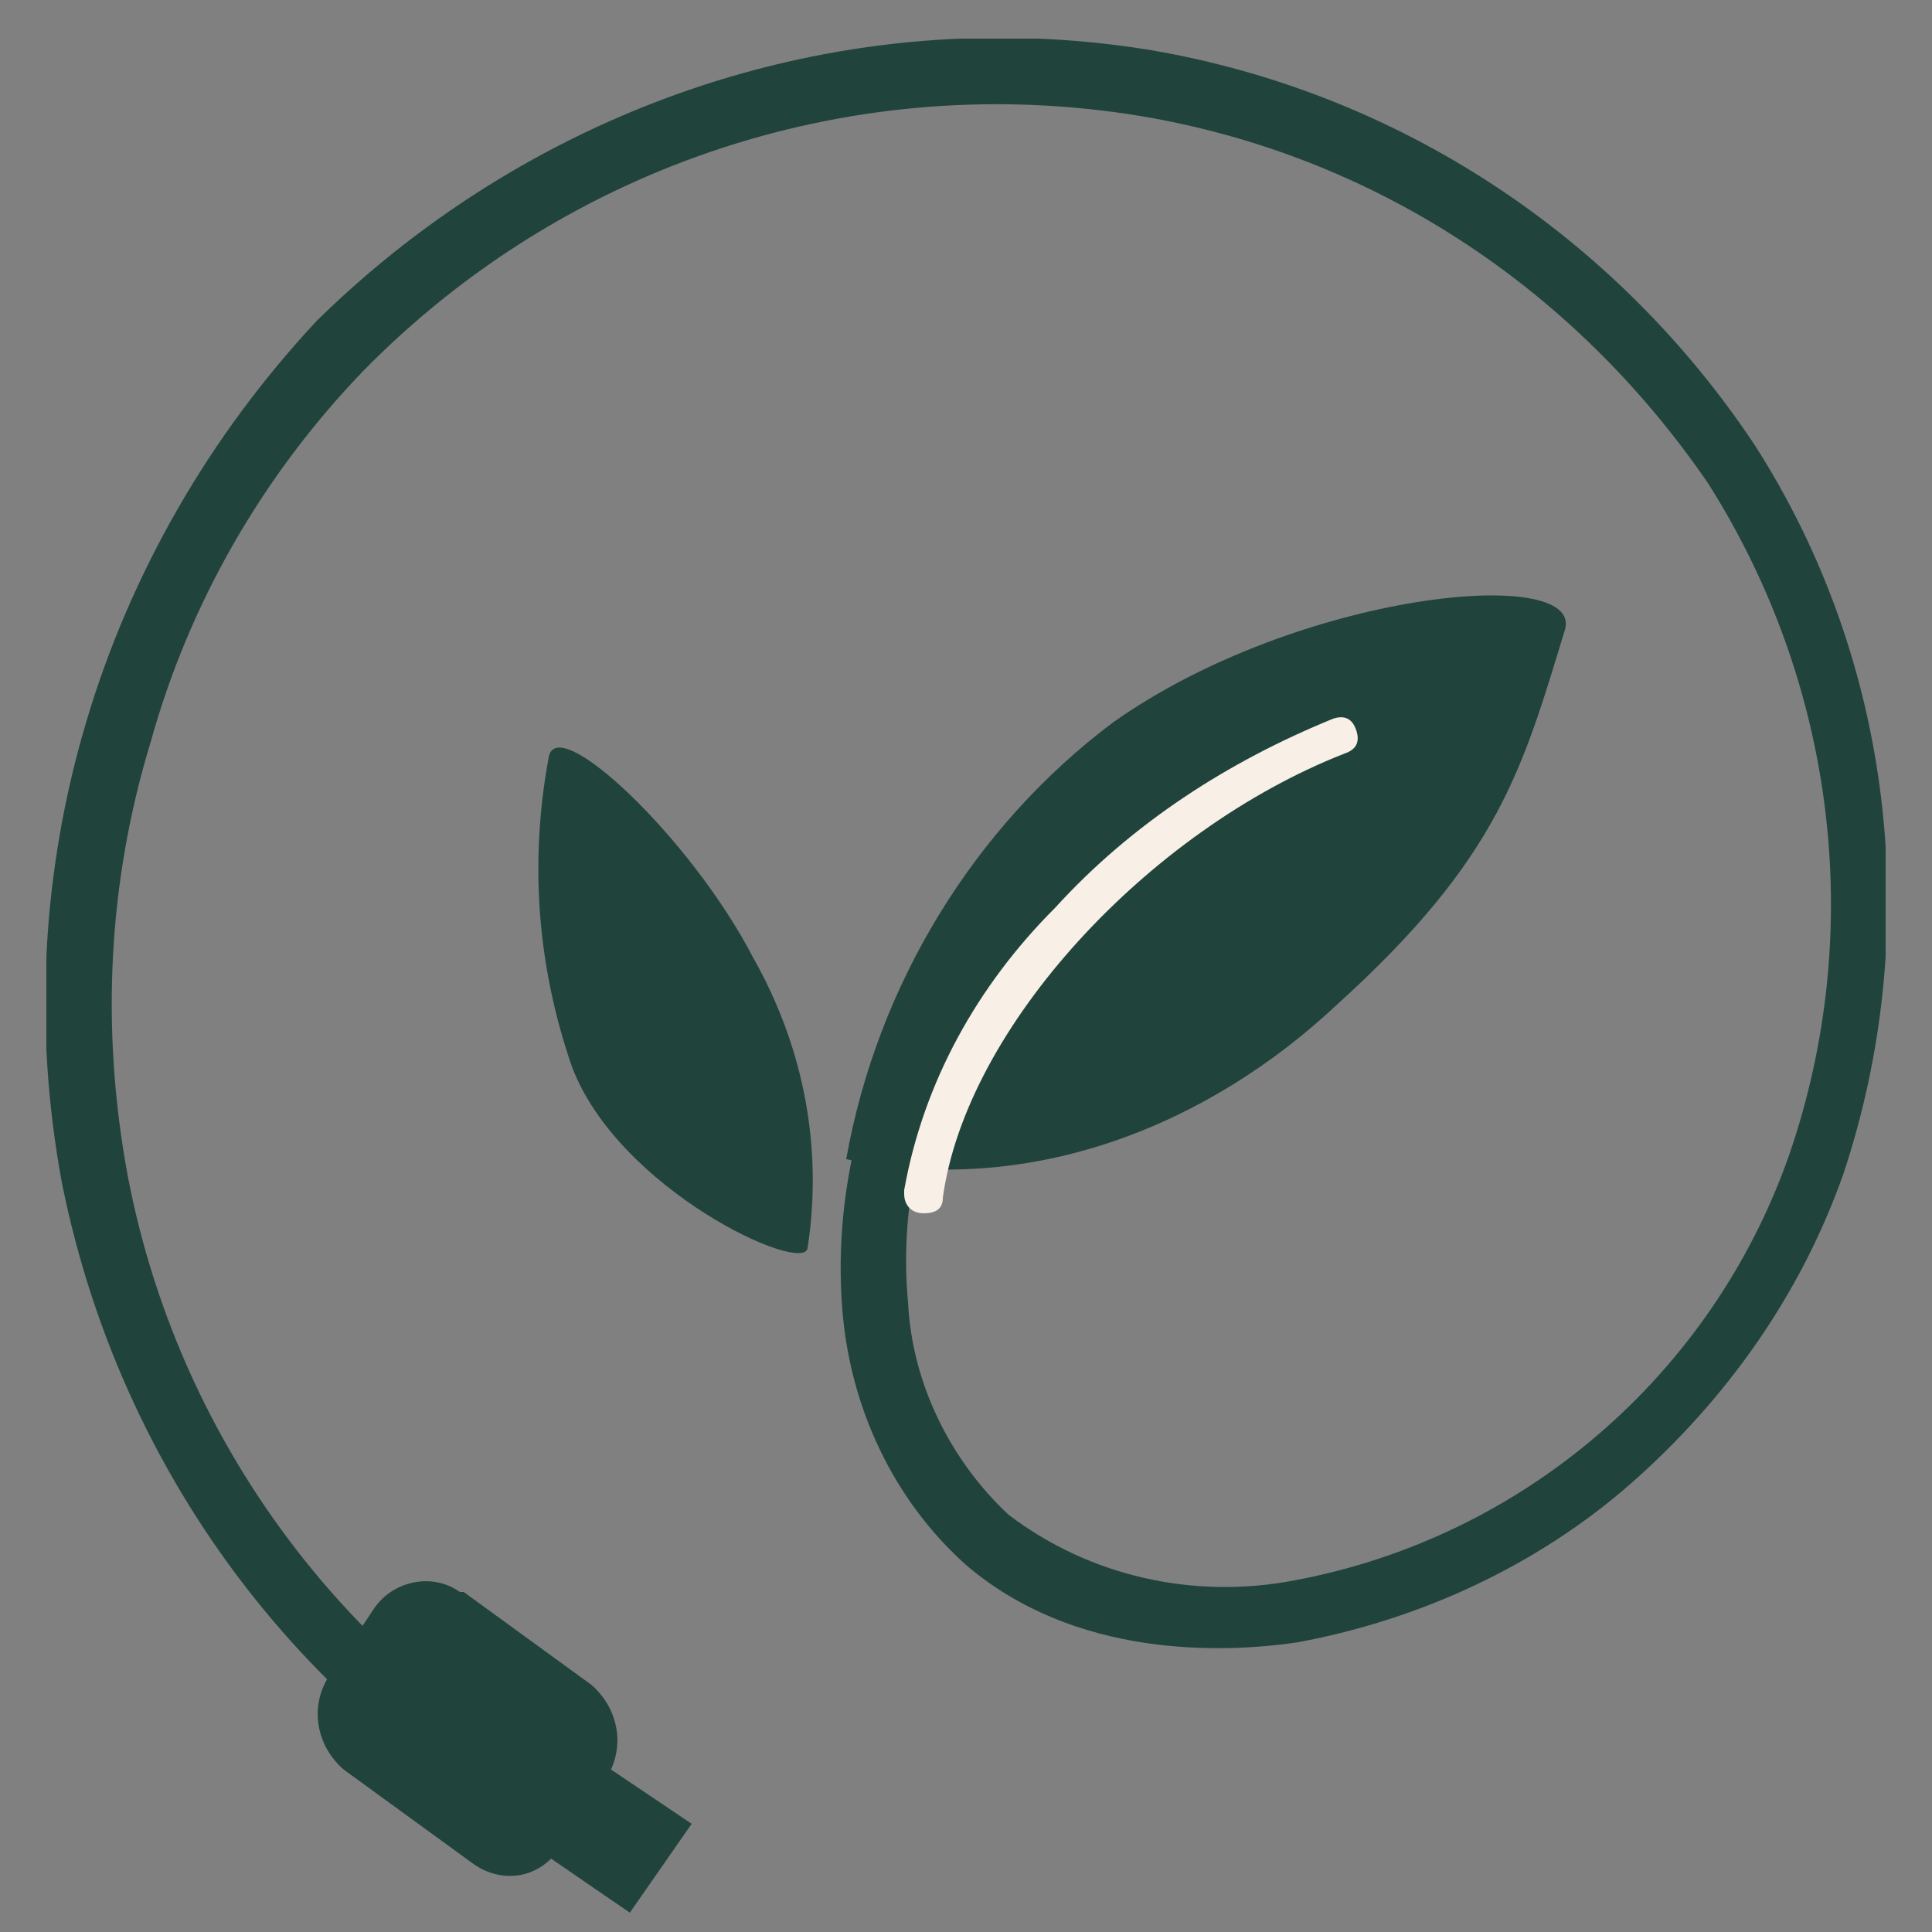 <?xml version="1.0" encoding="utf-8"?>
<!-- Generator: Adobe Illustrator 27.2.0, SVG Export Plug-In . SVG Version: 6.00 Build 0)  -->
<svg version="1.1" id="Layer_1" xmlns="http://www.w3.org/2000/svg" xmlns:xlink="http://www.w3.org/1999/xlink" x="0px" y="0px"
	 viewBox="0 0 50 50" style="enable-background:new 0 0 50 50;" xml:space="preserve">
<rect x="0" y="0" width="50" height="50" fill="#808080" stroke="none"/>
<style type="text/css">
	.st0{clip-path:url(#SVGID_00000160913498718952864020000002794300695208002966_);}
	.st1{fill:#20433C;}
	.st2{fill:#F8EFE6;}
</style>
<g>
	<defs>
		<rect id="SVGID_1_" x="1.2" y="1" width="47.6" height="48.6"/>
	</defs>
	<clipPath id="SVGID_00000056406468518776491120000018072594220140936378_">
		<use xlink:href="#SVGID_1_"  style="overflow:visible;"/>
	</clipPath>
	<g id="Group_23" style="clip-path:url(#SVGID_00000056406468518776491120000018072594220140936378_);">
		<path id="Path_65" class="st1" d="M16.3,48.7c-0.1,0-0.2,0-0.3-0.1c-7.5-3.3-12.8-10-14.4-18c-1.5-8.1,1-16.3,6.6-22.3
			C13.9,2.7,21.9,0,29.8,1.3c6.4,1.1,12,4.8,15.6,10.2c3.6,5.6,4.4,12.6,2.3,18.9c-1.1,3.1-3,5.8-5.5,8c-2.4,2.1-5.4,3.5-8.6,4.1
			c-2,0.3-5.8,0.4-8.6-2c-1.9-1.7-3-4.1-3.2-6.6c-0.2-2.5,0.3-4.9,1.3-7.2c0.2-0.4,0.6-0.6,1.1-0.4c0,0,0,0,0,0
			c0.4,0.2,0.6,0.7,0.4,1.1c-0.9,2-1.3,4.2-1.1,6.3c0.1,2.1,1.1,4.1,2.6,5.5c2.1,1.6,4.8,2.2,7.4,1.7c5.9-1.1,10.8-5.3,12.8-11
			c2-5.8,1.2-12.2-2.1-17.4C40.7,7.4,35.5,4,29.5,3C22.2,1.8,14.7,4.2,9.4,9.6c-2.6,2.7-4.5,6-5.5,9.6c-1.1,3.6-1.3,7.4-0.6,11.2
			c1.4,7.4,6.4,13.7,13.4,16.7c0.4,0.2,0.6,0.7,0.5,1.1C17,48.5,16.6,48.7,16.3,48.7"/>
		<path id="Path_66" class="st1" d="M21.9,30c0.8-4.5,3.3-8.6,6.9-11.3c4.8-3.4,12.2-4.1,11.7-2.4c-1.1,3.6-1.7,5.9-5.9,9.7
			C31.3,29.1,26.7,31,21.9,30"/>
		<path id="Path_67" class="st1" d="M20.9,32.3c0.4-2.6-0.1-5.2-1.4-7.5c-1.6-3.1-5.1-6.4-5.3-5.2c-0.5,2.7-0.3,5.4,0.6,8
			C16,30.8,20.8,33,20.9,32.3"/>
		<path id="Path_68" class="st1" d="M23.9,30.9c0.7-4.8,5.7-9.9,10.8-11.7"/>
		<path id="Path_69" class="st2" d="M23.9,31.4c-0.3,0-0.5-0.2-0.5-0.5c0,0,0-0.1,0-0.1c0.5-2.8,1.9-5.3,3.9-7.3
			c2-2.2,4.5-3.8,7.2-4.9c0.3-0.1,0.5,0,0.6,0.3c0,0,0,0,0,0c0.1,0.3,0,0.5-0.3,0.6C29.7,21.5,25,26.6,24.4,31
			C24.4,31.3,24.2,31.4,23.9,31.4"/>
		<path id="Path_70" class="st1" d="M16.3,49.5L11.2,46l1.5-2.3l5.2,3.5L16.3,49.5z"/>
		<path id="Path_71" class="st1" d="M12.2,48.2l-3.3-2.4c-0.7-0.6-0.9-1.6-0.4-2.4l1.2-1.8c0.5-0.7,1.5-0.9,2.2-0.4c0,0,0,0,0.1,0
			l3.3,2.4c0.7,0.6,0.9,1.6,0.4,2.4l-1.2,1.8C14,48.6,13,48.8,12.2,48.2C12.2,48.3,12.2,48.3,12.2,48.2"/>
	</g>
</g>
</svg>
